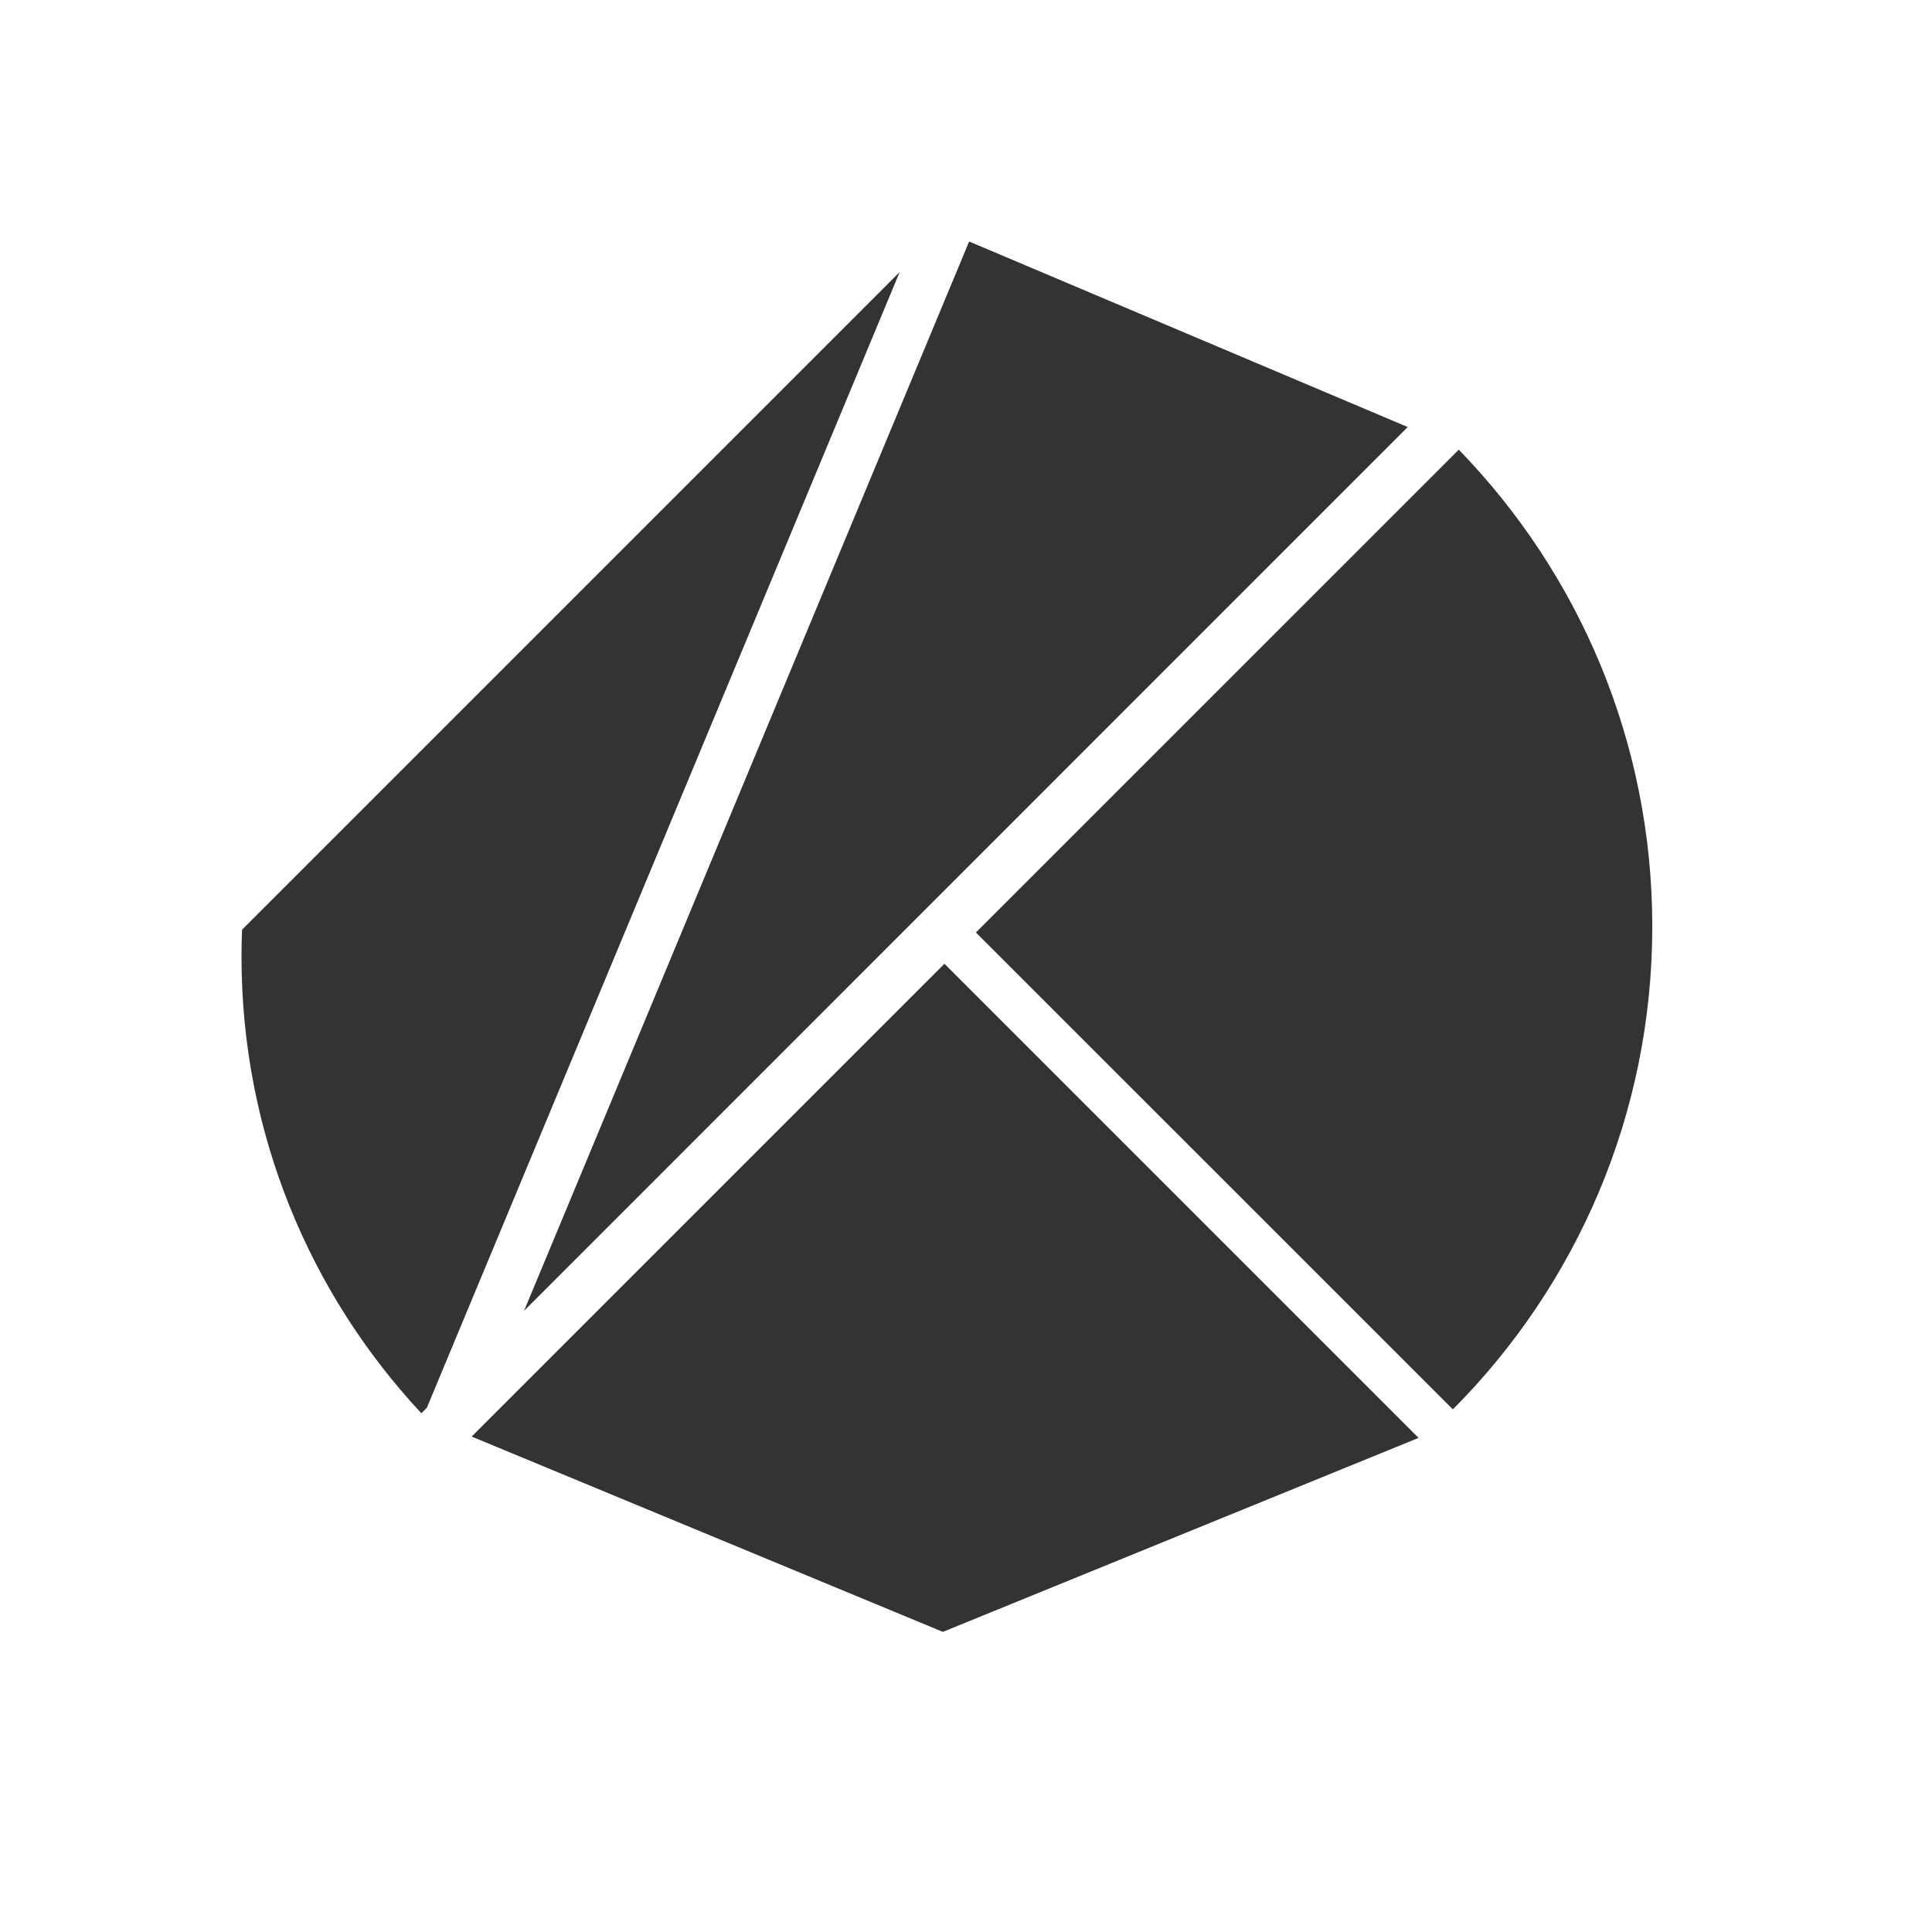 <svg width="32" height="32" viewBox="0 0 32 32" fill="none" xmlns="http://www.w3.org/2000/svg">
<mask id="mask0_4982_9491" style="mask-type:alpha" maskUnits="userSpaceOnUse" x="0" y="0" width="32" height="32">
<rect width="32" height="32" rx="16" fill="white"/>
</mask>
<g mask="url(#mask0_4982_9491)">
<g style="mix-blend-mode:darken">
<path d="M27.367 15.346C27.367 18.468 26.105 21.294 24.064 23.344L16.164 15.445L24.162 7.448C26.145 9.49 27.367 12.275 27.367 15.346Z" fill="#333333"/>
<path d="M23.496 23.816L15.617 27.029L7.812 23.794L15.643 15.963L23.496 23.816Z" fill="#333333"/>
<path d="M23.316 7.073L8.68 21.711L16.052 4L23.316 7.073Z" fill="#333333"/>
<path d="M14.901 4.507L7.07 23.317L6.979 23.408C5.131 21.428 4 18.768 4 15.846C4 15.697 4.003 15.547 4.009 15.399L14.901 4.507Z" fill="#333333"/>
</g>
</g>
</svg>
